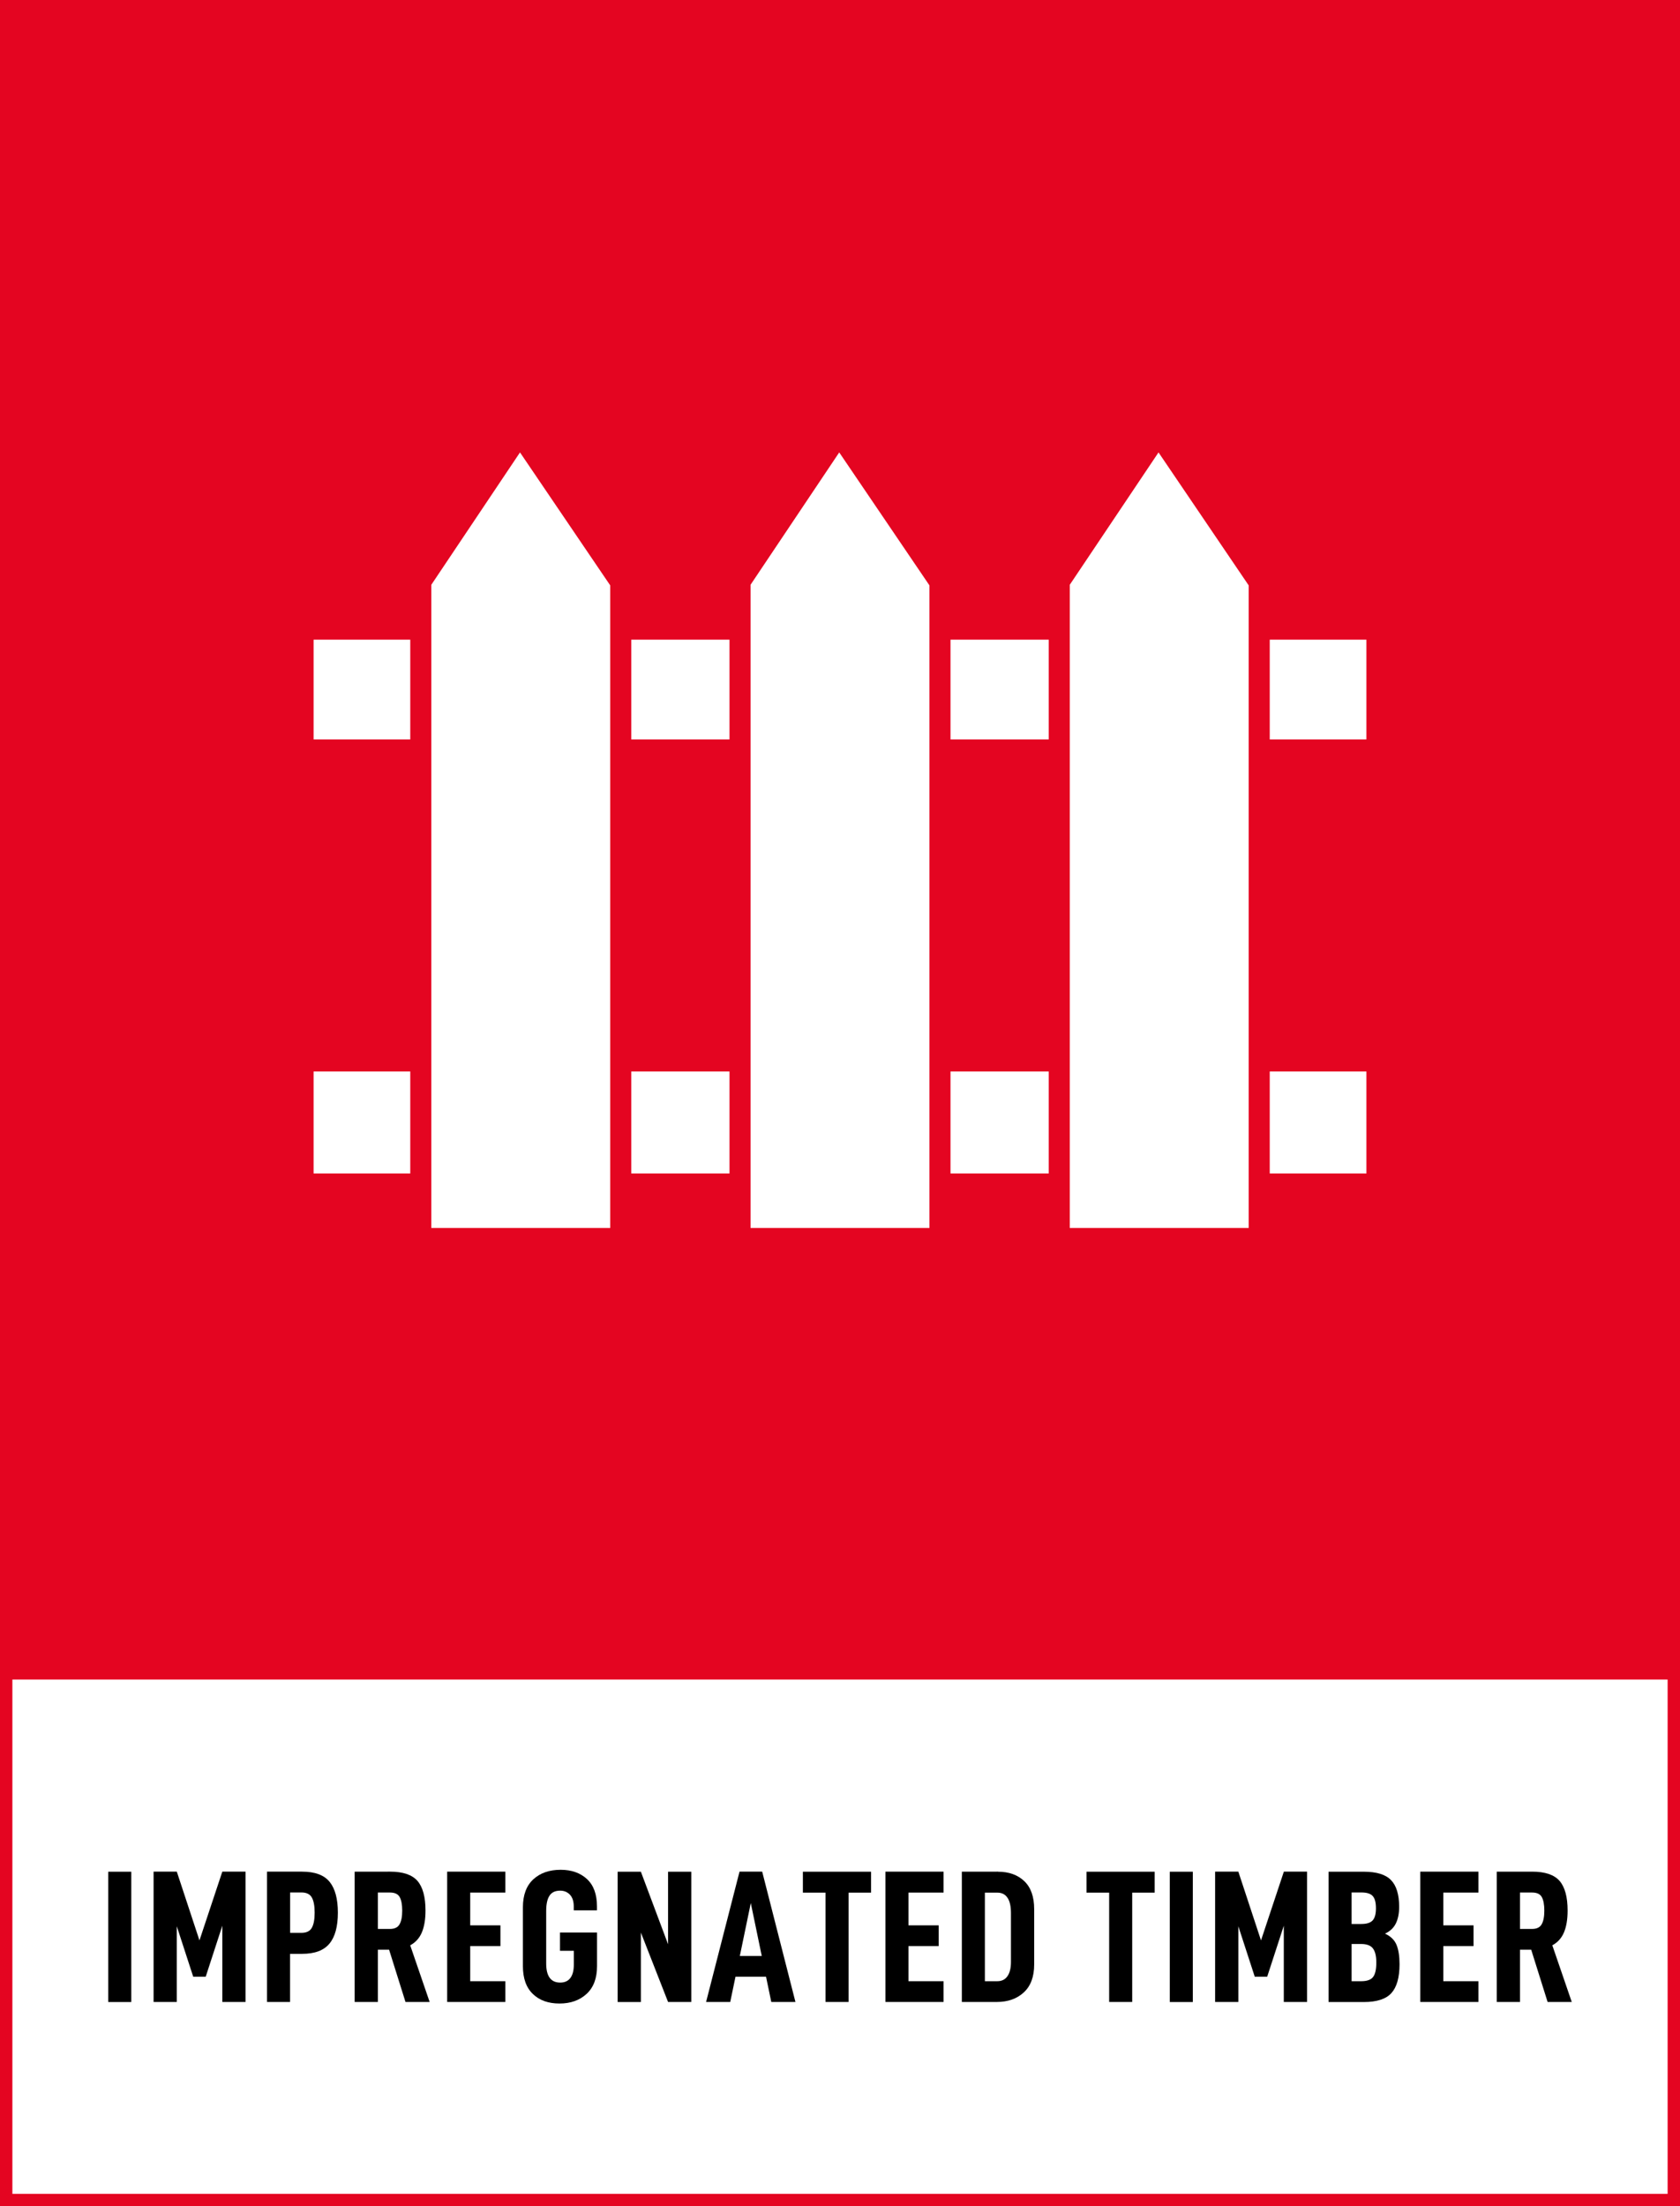 <?xml version="1.0" encoding="utf-8"?>
<!-- Generator: Adobe Illustrator 25.4.1, SVG Export Plug-In . SVG Version: 6.00 Build 0)  -->
<svg version="1.1" xmlns="http://www.w3.org/2000/svg" xmlns:xlink="http://www.w3.org/1999/xlink" x="0px" y="0px"
	 viewBox="0 0 271.29 356.19" style="enable-background:new 0 0 271.29 356.19;" xml:space="preserve">
<rect x="0" y="0" width="271.29" height="356.19" fill="#333333" stroke="none"/>
<style type="text/css">
	.st0{fill:#E40521;}
	.st1{fill:#FFFFFF;}
</style>
<g id="bakgrund">
	<g>
		<rect x="1" y="1" class="st0" width="269.29" height="269.29"/>
		<path class="st0" d="M271.29,271.29H0V0h271.29V271.29z M2,269.29h267.29V2H2V269.29z"/>
	</g>
	<rect x="1" y="270.15" class="st1" width="269.29" height="85.04"/>
	<path class="st0" d="M271.29,356.19H0v-87.04h271.29V356.19z M2,354.19h267.29v-83.04H2V354.19z"/>
</g>
<g id="namn">
	<g>
		<path d="M21.2,302.18v21.04h-3.72v-21.04H21.2z"/>
		<path d="M39.65,323.21H35.9V310.9l-2.68,8.23H31.2l-2.65-8.14v12.22H24.8v-21.04h3.75l3.66,11.1l3.69-11.1h3.75V323.21z"/>
		<path d="M54.56,308.79c0,2.24-0.45,3.9-1.36,5s-2.37,1.65-4.41,1.65h-1.95v7.77h-3.72v-21.04h5.67c2.07,0,3.55,0.55,4.44,1.65
			C54.12,304.92,54.56,306.58,54.56,308.79z M50.81,308.79c0-1.12-0.16-1.94-0.47-2.47c-0.31-0.53-0.87-0.79-1.66-0.79h-1.83v6.52
			h1.83c0.79,0,1.35-0.26,1.66-0.79C50.65,310.73,50.81,309.91,50.81,308.79z"/>
		<path d="M61.02,314.77v8.44h-3.75v-21.04H63c2.07,0,3.54,0.5,4.41,1.49c0.86,1,1.3,2.59,1.3,4.79c0,1.4-0.19,2.57-0.58,3.51
			c-0.39,0.93-1.02,1.64-1.89,2.1l3.14,9.15h-3.9l-2.65-8.44H61.02z M62.97,311.42c0.75,0,1.27-0.25,1.55-0.75
			c0.29-0.5,0.43-1.24,0.43-2.21s-0.14-1.71-0.41-2.19c-0.27-0.49-0.8-0.73-1.57-0.73h-1.95v5.88H62.97z"/>
		<path d="M75.93,310.84h4.88v3.35h-4.88v5.67h5.67v3.35h-9.39v-21.04h9.39v3.38h-5.67V310.84z"/>
		<path d="M84.44,317.42v-9.48c0-1.99,0.56-3.5,1.68-4.53c1.12-1.03,2.59-1.54,4.42-1.54c1.75,0,3.16,0.5,4.24,1.49
			c1.08,1,1.62,2.47,1.62,4.42v0.64h-3.75v-0.64c0-0.81-0.2-1.44-0.61-1.88c-0.41-0.44-0.94-0.66-1.59-0.66
			c-0.79,0-1.37,0.27-1.72,0.82c-0.36,0.55-0.53,1.37-0.53,2.47V317c0,2.05,0.75,3.08,2.26,3.08c0.73,0,1.28-0.25,1.65-0.75
			c0.37-0.5,0.55-1.21,0.55-2.15v-2.23h-2.23V312h5.98v5.43c0,1.95-0.56,3.44-1.69,4.48c-1.13,1.04-2.59,1.55-4.37,1.55
			c-1.81,0-3.24-0.51-4.3-1.54C84.97,320.89,84.44,319.39,84.44,317.42z"/>
		<path d="M111.63,323.21h-3.75L103.49,312v11.22h-3.75v-21.04h3.75l4.39,11.71v-11.71h3.75V323.21z"/>
		<path d="M118.77,319.13l-0.85,4.08h-3.9l5.4-21.04h3.66l5.37,21.04h-3.9l-0.85-4.08H118.77z M121.24,307.24l-1.77,8.54h3.54
			L121.24,307.24z"/>
		<path d="M137.03,305.56v17.65h-3.72v-17.65h-3.66v-3.38h11.01v3.38H137.03z"/>
		<path d="M146.7,310.84h4.88v3.35h-4.88v5.67h5.67v3.35h-9.39v-21.04h9.39v3.38h-5.67V310.84z"/>
		<path d="M161.15,302.18c1.77,0,3.19,0.51,4.25,1.52c1.07,1.02,1.6,2.52,1.6,4.51v8.96c0,1.97-0.56,3.47-1.68,4.5
			s-2.57,1.54-4.36,1.54h-5.64v-21.04H161.15z M162.69,319.04c0.38-0.55,0.56-1.31,0.56-2.29v-7.9c0-1.08-0.18-1.9-0.55-2.45
			c-0.37-0.56-0.91-0.84-1.65-0.84h-2.01v14.3h2.01C161.77,319.86,162.31,319.59,162.69,319.04z"/>
		<path d="M182.83,305.56v17.65h-3.72v-17.65h-3.66v-3.38h11.01v3.38H182.83z"/>
		<path d="M192.62,302.18v21.04h-3.72v-21.04H192.62z"/>
		<path d="M211.06,323.21h-3.75V310.9l-2.68,8.23h-2.01l-2.65-8.14v12.22h-3.75v-21.04h3.75l3.66,11.1l3.69-11.1h3.75V323.21z"/>
		<path d="M226,317.12c0,2.13-0.44,3.68-1.31,4.65c-0.87,0.97-2.36,1.45-4.45,1.45h-5.7v-21.04h5.7c2.05,0,3.52,0.45,4.39,1.36
			c0.87,0.9,1.31,2.34,1.31,4.31c0,1.04-0.17,1.92-0.52,2.65s-0.93,1.29-1.77,1.68c0.91,0.41,1.53,1.01,1.86,1.8
			S226,315.82,226,317.12z M218.26,310.62h1.58c0.87,0,1.48-0.2,1.83-0.59c0.35-0.4,0.52-1.04,0.52-1.94c0-0.94-0.17-1.6-0.52-1.98
			c-0.34-0.39-0.96-0.58-1.83-0.58h-1.58V310.62z M222.25,316.84c0-1.06-0.19-1.82-0.56-2.29s-1-0.7-1.88-0.7h-1.55v6.01h1.55
			c0.93,0,1.58-0.23,1.92-0.69C222.08,318.72,222.25,317.94,222.25,316.84z"/>
		<path d="M233.07,310.84h4.88v3.35h-4.88v5.67h5.67v3.35h-9.39v-21.04h9.39v3.38h-5.67V310.84z"/>
		<path d="M245.45,314.77v8.44h-3.75v-21.04h5.73c2.07,0,3.54,0.5,4.41,1.49c0.86,1,1.3,2.59,1.3,4.79c0,1.4-0.19,2.57-0.58,3.51
			c-0.39,0.93-1.02,1.64-1.89,2.1l3.14,9.15h-3.9l-2.65-8.44H245.45z M247.4,311.42c0.75,0,1.27-0.25,1.55-0.75
			c0.29-0.5,0.43-1.24,0.43-2.21s-0.14-1.71-0.41-2.19c-0.27-0.49-0.8-0.73-1.57-0.73h-1.95v5.88H247.4z"/>
	</g>
</g>
<g id="ikon">
	<g>
		<rect x="101.94" y="103.27" class="st1" width="15.86" height="16.11"/>
		<rect x="153.49" y="103.27" class="st1" width="15.86" height="16.11"/>
		<rect x="50.64" y="103.27" class="st1" width="15.61" height="16.11"/>
		<rect x="205.04" y="103.27" class="st1" width="15.61" height="16.11"/>
		<rect x="50.64" y="172.99" class="st1" width="15.61" height="16.46"/>
		<rect x="101.94" y="172.99" class="st1" width="15.86" height="16.46"/>
		<rect x="153.49" y="172.99" class="st1" width="15.86" height="16.46"/>
		<rect x="205.04" y="172.99" class="st1" width="15.61" height="16.46"/>
		<polygon class="st1" points="150.09,94.51 135.52,73.04 121.2,94.41 121.2,198.25 150.09,198.25 		"/>
		<polygon class="st1" points="201.64,94.51 187.08,73.04 172.75,94.41 172.75,198.25 201.64,198.25 		"/>
		<polygon class="st1" points="98.54,94.51 83.97,73.04 69.65,94.41 69.65,198.25 98.54,198.25 		"/>
	</g>
</g>
</svg>
